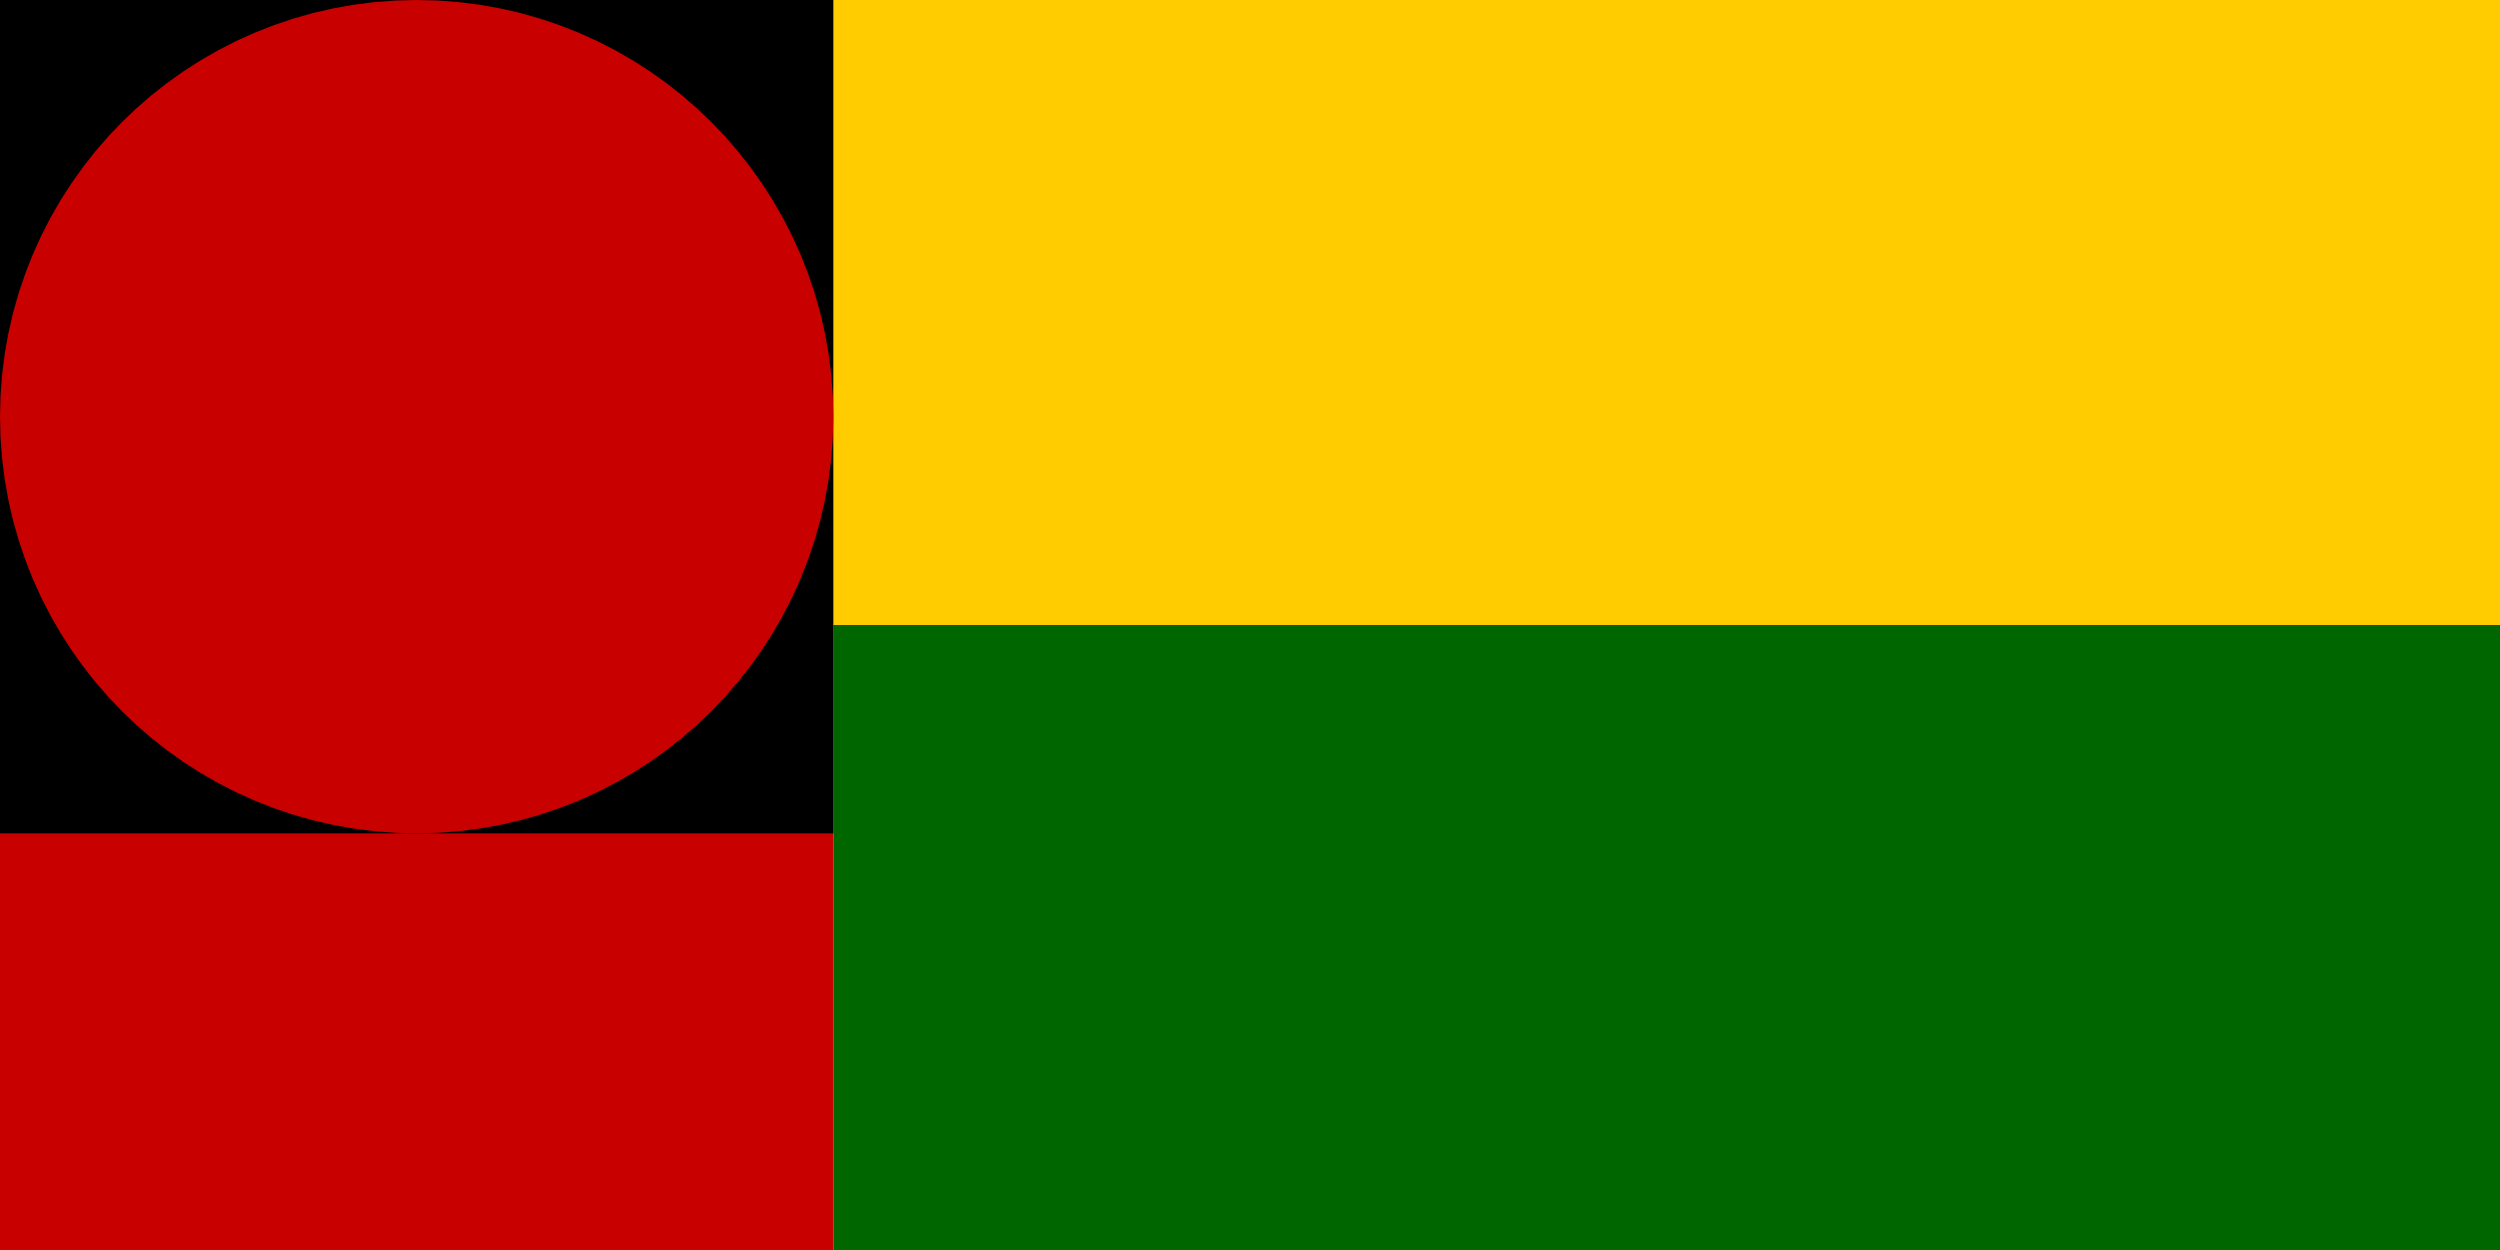 <svg xmlns="http://www.w3.org/2000/svg" viewBox="0 0 600 300">
	<path fill="#C80000" d="M0 0h200v300H0z"/>
	<path fill="#FC0" d="M200 0h400v150H200z"/>
	<path fill="#060" d="M200 150h400v150H200z"/>
	<path d="M0 0h200v200H0z"/>
	<circle cx="100" cy="100" r="50" fill="none" stroke="#C80000" stroke-width="100"/>
</svg>